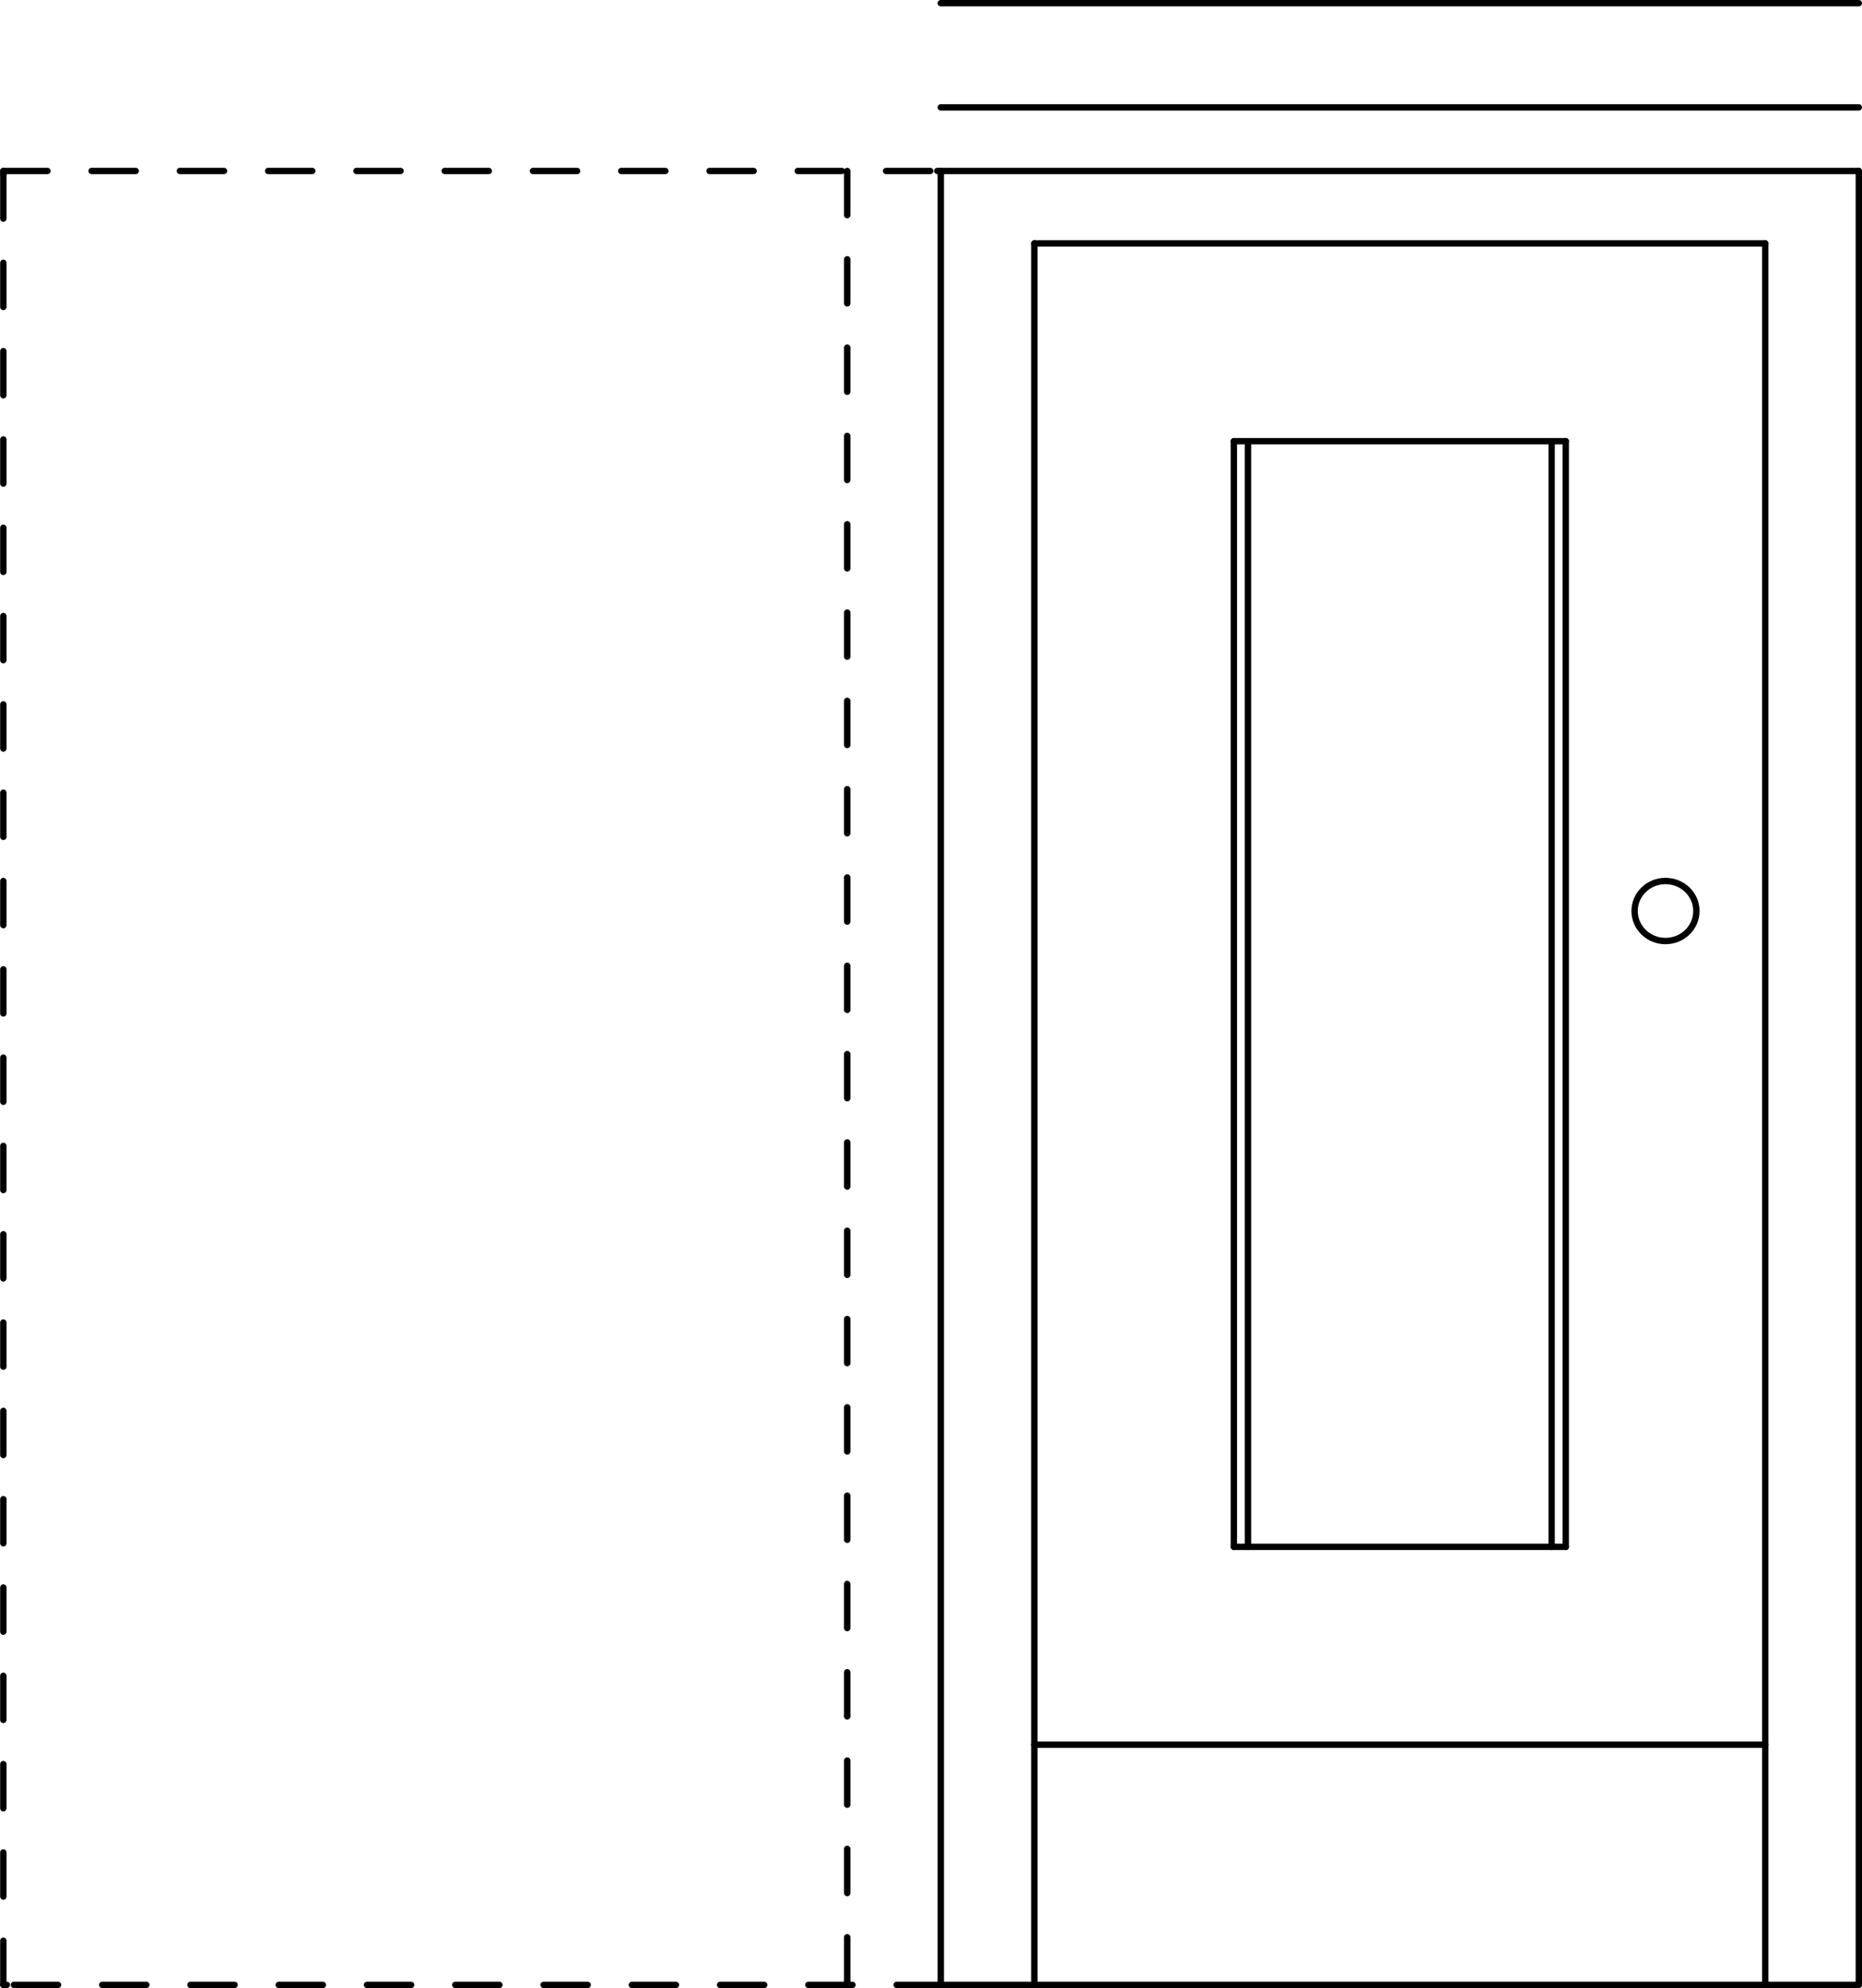 <svg xmlns="http://www.w3.org/2000/svg" width="158.2" height="168.84" viewBox="0 0 158.198 168.844"><g transform="translate(-128.81-347.52)" fill="none" stroke="#000" stroke-linejoin="round" stroke-linecap="round" stroke-width=".54" stroke-miterlimit="10"><path d="m129.09 516.09v-3.75"/><path d="m129.09 508.59v-3.75"/><path d="m129.09 501.09v-3.75"/><path d="m129.09 493.59v-3.75"/><path d="m129.09 486.09v-3.75"/><path d="m129.09 478.59v-3.75"/><path d="m129.09 471.09v-3.75"/><path d="m129.09 463.59v-3.75"/><path d="m129.09 456.09v-3.75"/><path d="m129.09 448.59v-3.75"/><path d="m129.09 441.09v-3.75"/><path d="m129.09 433.59v-3.75"/><path d="m129.09 426.09v-3.75"/><path d="m129.09 418.59v-3.75"/><path d="m129.09 411.09v-3.75"/><path d="m129.09 403.59v-3.75"/><path d="m129.09 396.09v-3.75"/><path d="m129.09 388.59v-3.75"/><path d="m129.09 381.09v-3.75"/><path d="m129.09 373.59v-3.75"/><path d="m129.09 366.09v-3.75"/><path d="m129.09 362.34v-.3"/><path d="m208.74 516.09h-3.75"/><path d="m201.24 516.09h-3.75"/><path d="m193.74 516.09h-3.75"/><path d="m186.24 516.09h-3.75"/><path d="m178.74 516.09h-3.75"/><path d="m171.24 516.09h-3.75"/><path d="m163.74 516.09h-3.75"/><path d="m156.24 516.09h-3.75"/><path d="m148.74 516.09h-3.75"/><path d="m141.24 516.09h-3.75"/><path d="m133.74 516.09h-3.75"/><path d="m129.39 516.09h-.3"/><path d="m208.74 362.04v154.05"/><path d="m129.09 362.04h3.75"/><path d="m136.59 362.04h3.75"/><path d="m144.09 362.04h3.75"/><path d="m151.59 362.04h3.75"/><path d="m159.09 362.04h3.75"/><path d="m166.59 362.04h3.75"/><path d="m174.09 362.04h3.75"/><path d="m181.59 362.04h3.75"/><path d="m189.09 362.04h3.75"/><path d="m196.59 362.04h3.75"/><path d="m204.09 362.04h3.75"/><path d="m208.44 362.04h.3"/><path d="m272.94 424.89c0 1.409-1.175 2.55-2.625 2.55-1.449 0-2.625-1.142-2.625-2.55 0-1.409 1.176-2.55 2.625-2.55 1.45 0 2.625 1.142 2.625 2.55"/><path d="m216.69 516.09v-147.9"/><path d="m278.79 516.09v-147.9"/><path d="m278.79 368.19h-62.1"/><path d="m261.84 478.89v-93.9"/><path d="m233.64 478.89v-93.9"/><path d="m261.84 384.99h-28.2"/><path d="m286.74 362.04v154.05"/><path d="m278.79 495.69h-62.1"/><path d="m261.84 478.89h-28.2"/><path d="m200.79 362.04v3.75"/><path d="m200.79 369.54v3.75"/><path d="m200.79 377.04v3.75"/><path d="m200.79 384.54v3.75"/><path d="m200.79 392.04v3.75"/><path d="m200.79 399.54v3.75"/><path d="m200.79 407.04v3.75"/><path d="m200.79 414.54v3.75"/><path d="m200.79 422.04v3.75"/><path d="m200.79 429.54v3.75"/><path d="m200.79 437.04v3.75"/><path d="m200.79 444.54v3.75"/><path d="m200.79 452.04v3.75"/><path d="m200.79 459.54v3.75"/><path d="m200.79 467.04v3.75"/><path d="m200.79 474.54v3.75"/><path d="m200.79 482.04v3.75"/><path d="m200.79 489.54v3.75"/><path d="m200.79 497.04v3.75"/><path d="m200.79 504.54v3.75"/><path d="m200.79 512.04v3.75"/><path d="m200.79 515.79v.3"/><path d="m260.64 478.89v-93.9"/><path d="m234.84 478.89v-93.9"/><path d="m208.74 516.09h78"/><path d="m208.74 362.04h78"/><path d="m208.74 356.64h78"/><path d="m208.74 347.79h78"/></g></svg>
